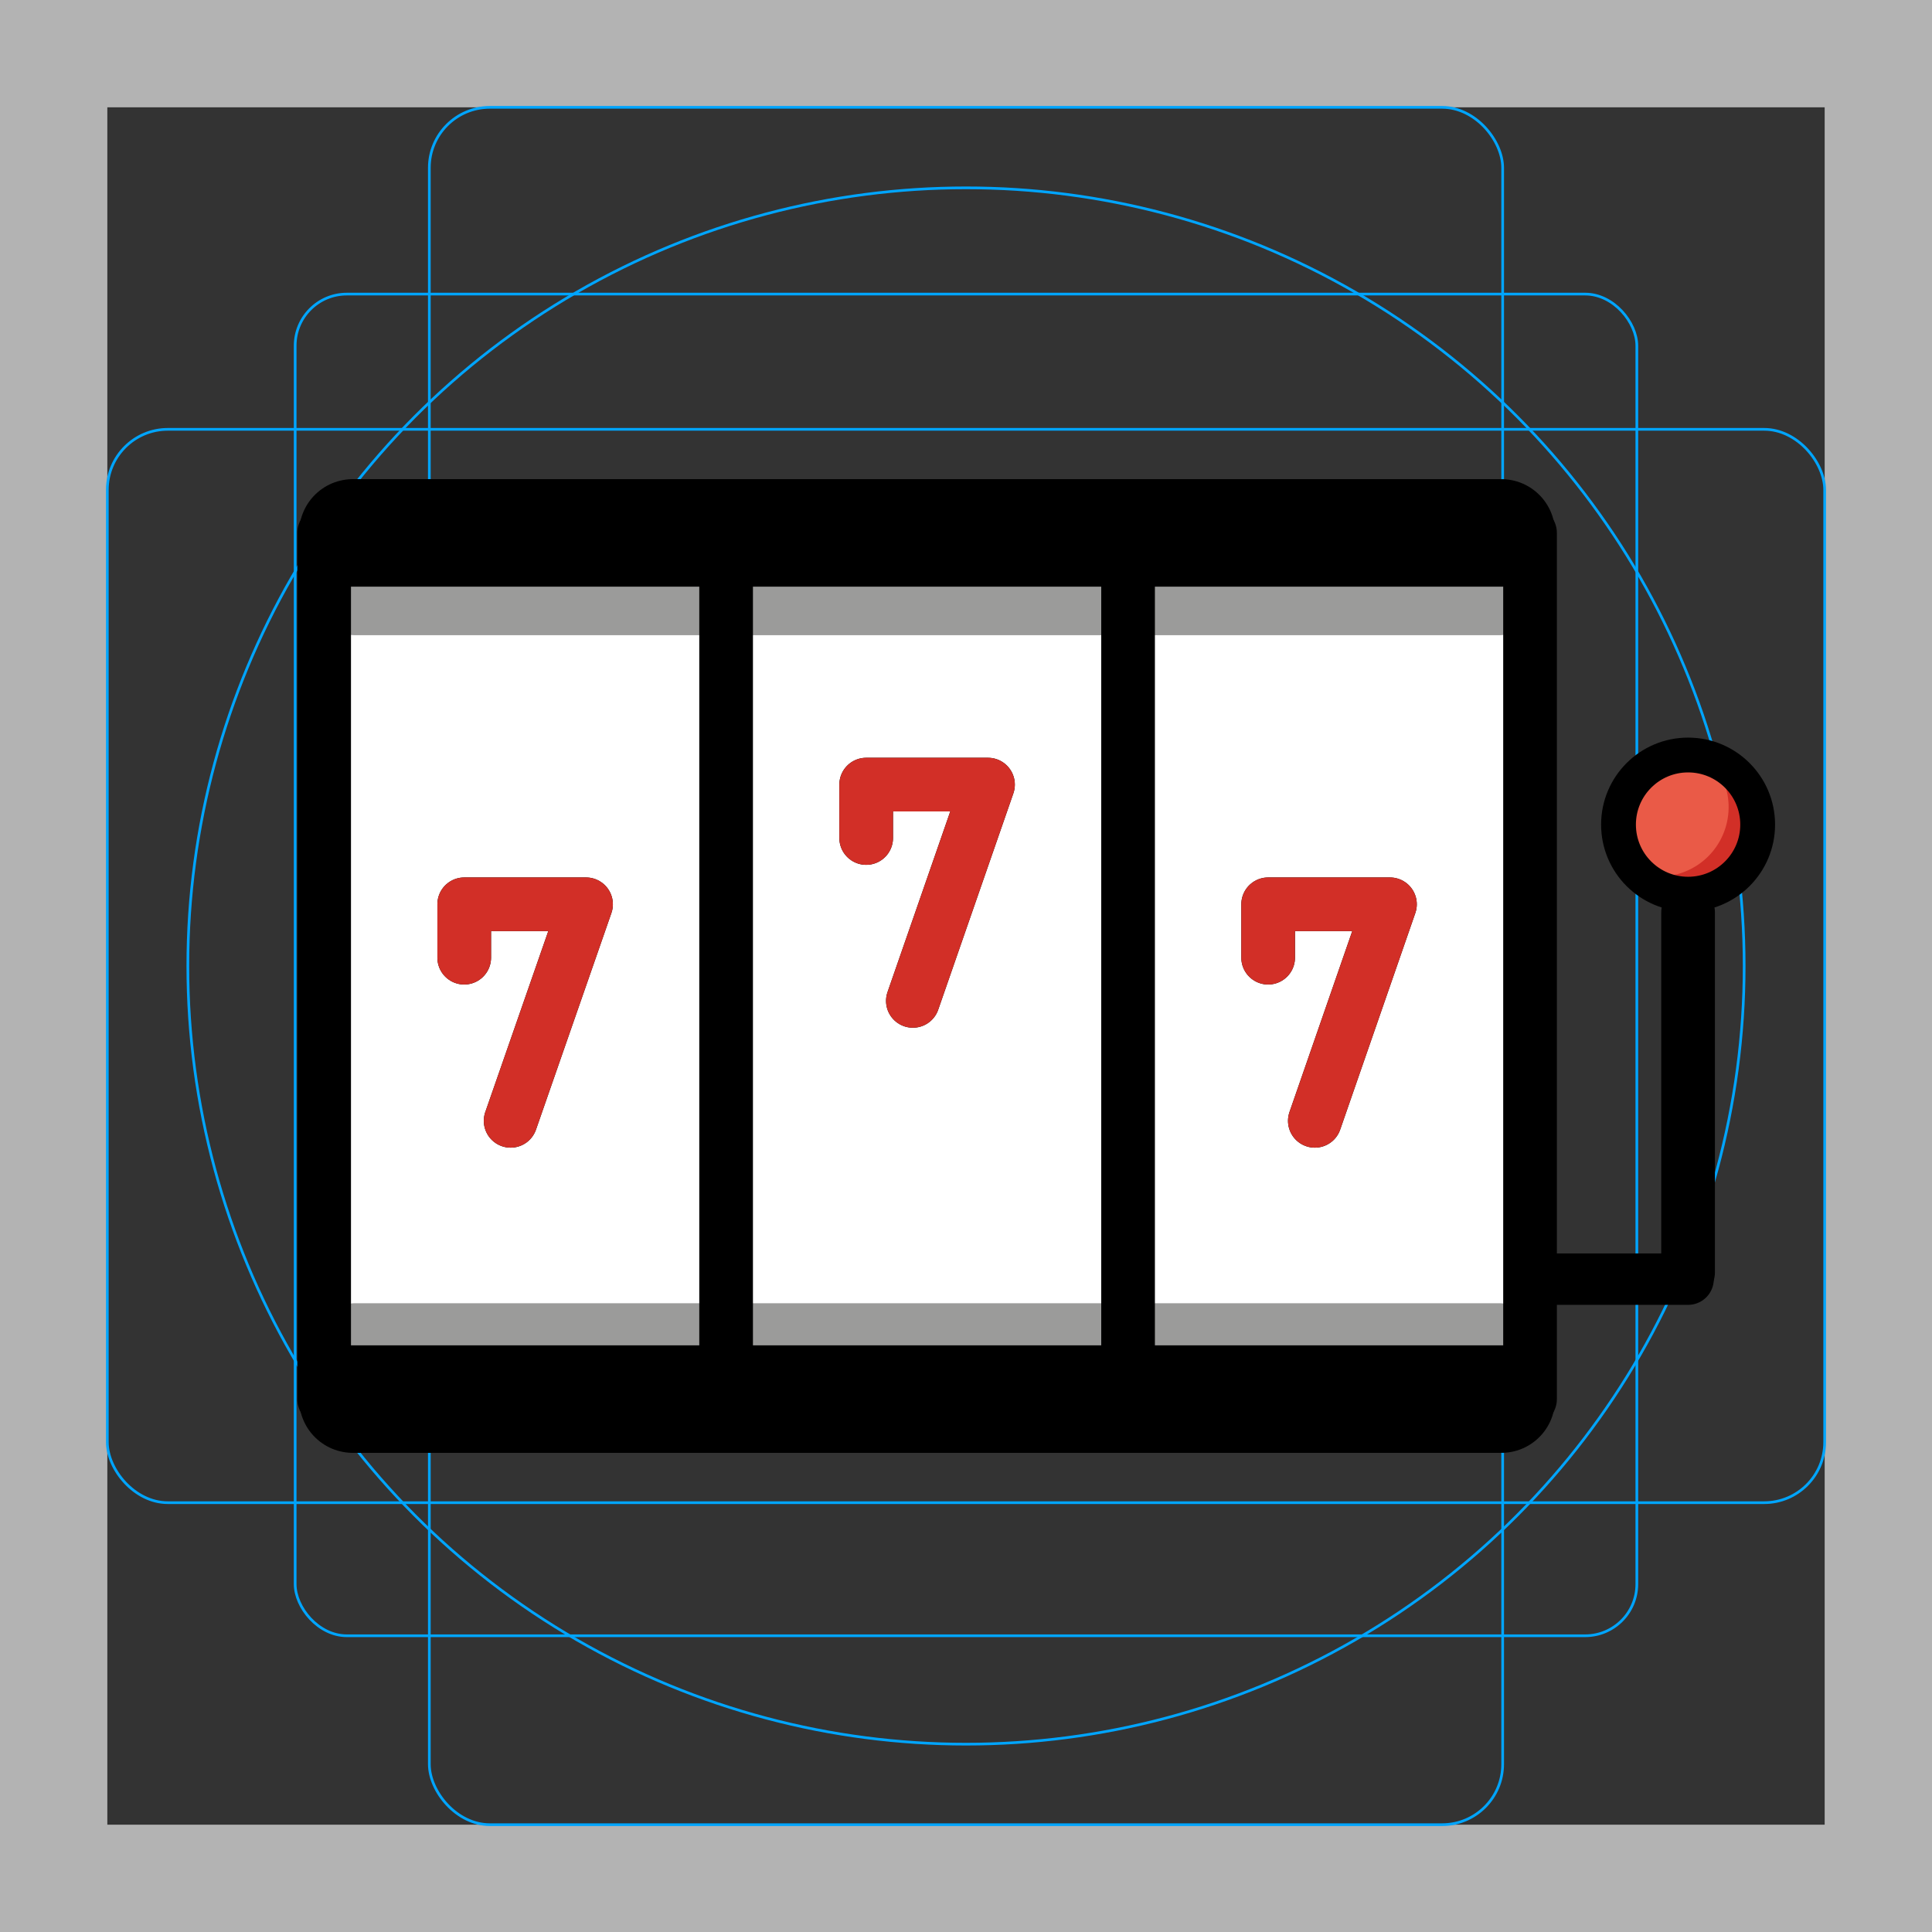 <?xml version="1.0" encoding="UTF-8"?>
<svg id="emoji" xmlns="http://www.w3.org/2000/svg" viewBox="0 0 72 72">
  <rect x="0" y="0" width="72" height="72" fill="#333333" stroke="none"/>
  <g id="grid">
    <path d="m68,4v64H4V4h64M72,0H0v72h72V0Z" fill="#b3b3b3"/>
    <rect x="11" y="10.96" width="50" height="50" rx="1.923" ry="1.923" fill="none" stroke="#00a5ff" stroke-miterlimit="10" stroke-width=".1"/>
    <rect x="16" y="4" width="40" height="64" rx="2.254" ry="2.254" fill="none" stroke="#00a5ff" stroke-miterlimit="10" stroke-width=".1"/>
    <rect x="4" y="16" width="64" height="40" rx="2.254" ry="2.254" fill="none" stroke="#00a5ff" stroke-miterlimit="10" stroke-width=".1"/>
    <circle cx="36" cy="36" r="29" fill="none" stroke="#00a5ff" stroke-miterlimit="10" stroke-width=".1"/>
  </g>
  <g id="color">
    <path d="m12.08,19.86h44.95v32.27H12.08V19.86Z" fill="#fff" fill-rule="evenodd"/>
    <line x1="13.23" y1="22.52" x2="55.87" y2="22.52" fill="none" stroke="#9b9b9a" stroke-linecap="round" stroke-linejoin="round" stroke-width="2.305"/>
    <line x1="13.23" y1="49.72" x2="55.87" y2="49.72" fill="none" stroke="#9b9b9a" stroke-linecap="round" stroke-linejoin="round" stroke-width="2.305"/>
    <circle cx="62.73" cy="30.73" r="2.593" fill="#ea5a47"/>
    <path d="m64.01,28.68c.773,1.203.424,2.806-.779,3.579-.853.548-1.947.548-2.8,0,.769,1.207,2.372,1.562,3.579.792s1.562-2.372.792-3.579c-.203-.319-.474-.589-.792-.792Z" fill="#d22f27"/>
  </g>
  <g id="line">
    <line x1="13.23" y1="19.86" x2="55.87" y2="19.86" fill="none" stroke="#000" stroke-linecap="round" stroke-linejoin="round" stroke-width="2.305"/>
    <line x1="12.08" y1="52.14" x2="12.08" y2="19.86" fill="none" stroke="#000" stroke-linecap="round" stroke-linejoin="round" stroke-width="2"/>
    <line x1="55.95" y1="52.14" x2="13.15" y2="52.14" fill="none" stroke="#000" stroke-linecap="round" stroke-linejoin="round" stroke-width="4.007"/>
    <line x1="13.15" y1="19.86" x2="55.95" y2="19.86" fill="none" stroke="#000" stroke-linecap="round" stroke-linejoin="round" stroke-width="4.007"/>
    <line x1="27.06" y1="19.86" x2="27.06" y2="52.14" fill="none" stroke="#000" stroke-linecap="round" stroke-linejoin="round" stroke-width="2"/>
    <line x1="42.04" y1="19.86" x2="42.04" y2="52.14" fill="none" stroke="#000" stroke-linecap="round" stroke-linejoin="round" stroke-width="2"/>
    <line x1="57.273" y1="47.67" x2="62.91" y2="47.67" fill="none" stroke="#000" stroke-linecap="round" stroke-linejoin="round" stroke-width="1.916"/>
    <line x1="62.91" y1="47.42" x2="62.91" y2="34" fill="none" stroke="#000" stroke-linecap="round" stroke-linejoin="round" stroke-width="2"/>
    <circle cx="62.91" cy="30.73" r="2.593" fill="none" stroke="#000" stroke-miterlimit="10" stroke-width="1.297"/>
    <polyline points="17.3 35.69 17.3 33.7 21.84 33.7 19.03 41.77" fill="none" stroke="#000" stroke-linecap="round" stroke-linejoin="round" stroke-width="2"/>
    <polyline points="32.28 31.23 32.28 29.24 36.82 29.24 34.02 37.3" fill="none" stroke="#000" stroke-linecap="round" stroke-linejoin="round" stroke-width="2"/>
    <polyline points="47.26 35.69 47.26 33.7 51.8 33.7 49 41.77" fill="none" stroke="#000" stroke-linecap="round" stroke-linejoin="round" stroke-width="2"/>
    <line x1="57.02" y1="19.86" x2="57.02" y2="52.14" fill="none" stroke="#000" stroke-linecap="round" stroke-linejoin="round" stroke-width="2"/>
  </g>
  <g id="color-foreground">
    <polyline points="17.3 35.69 17.3 33.7 21.84 33.7 19.03 41.77" fill="none" stroke="#d22f27" stroke-linecap="round" stroke-linejoin="round" stroke-width="2"/>
    <polyline points="32.28 31.23 32.28 29.24 36.82 29.24 34.02 37.3" fill="none" stroke="#d22f27" stroke-linecap="round" stroke-linejoin="round" stroke-width="2"/>
    <polyline points="47.26 35.69 47.26 33.7 51.8 33.7 49 41.77" fill="none" stroke="#d22f27" stroke-linecap="round" stroke-linejoin="round" stroke-width="2"/>
  </g>
</svg>